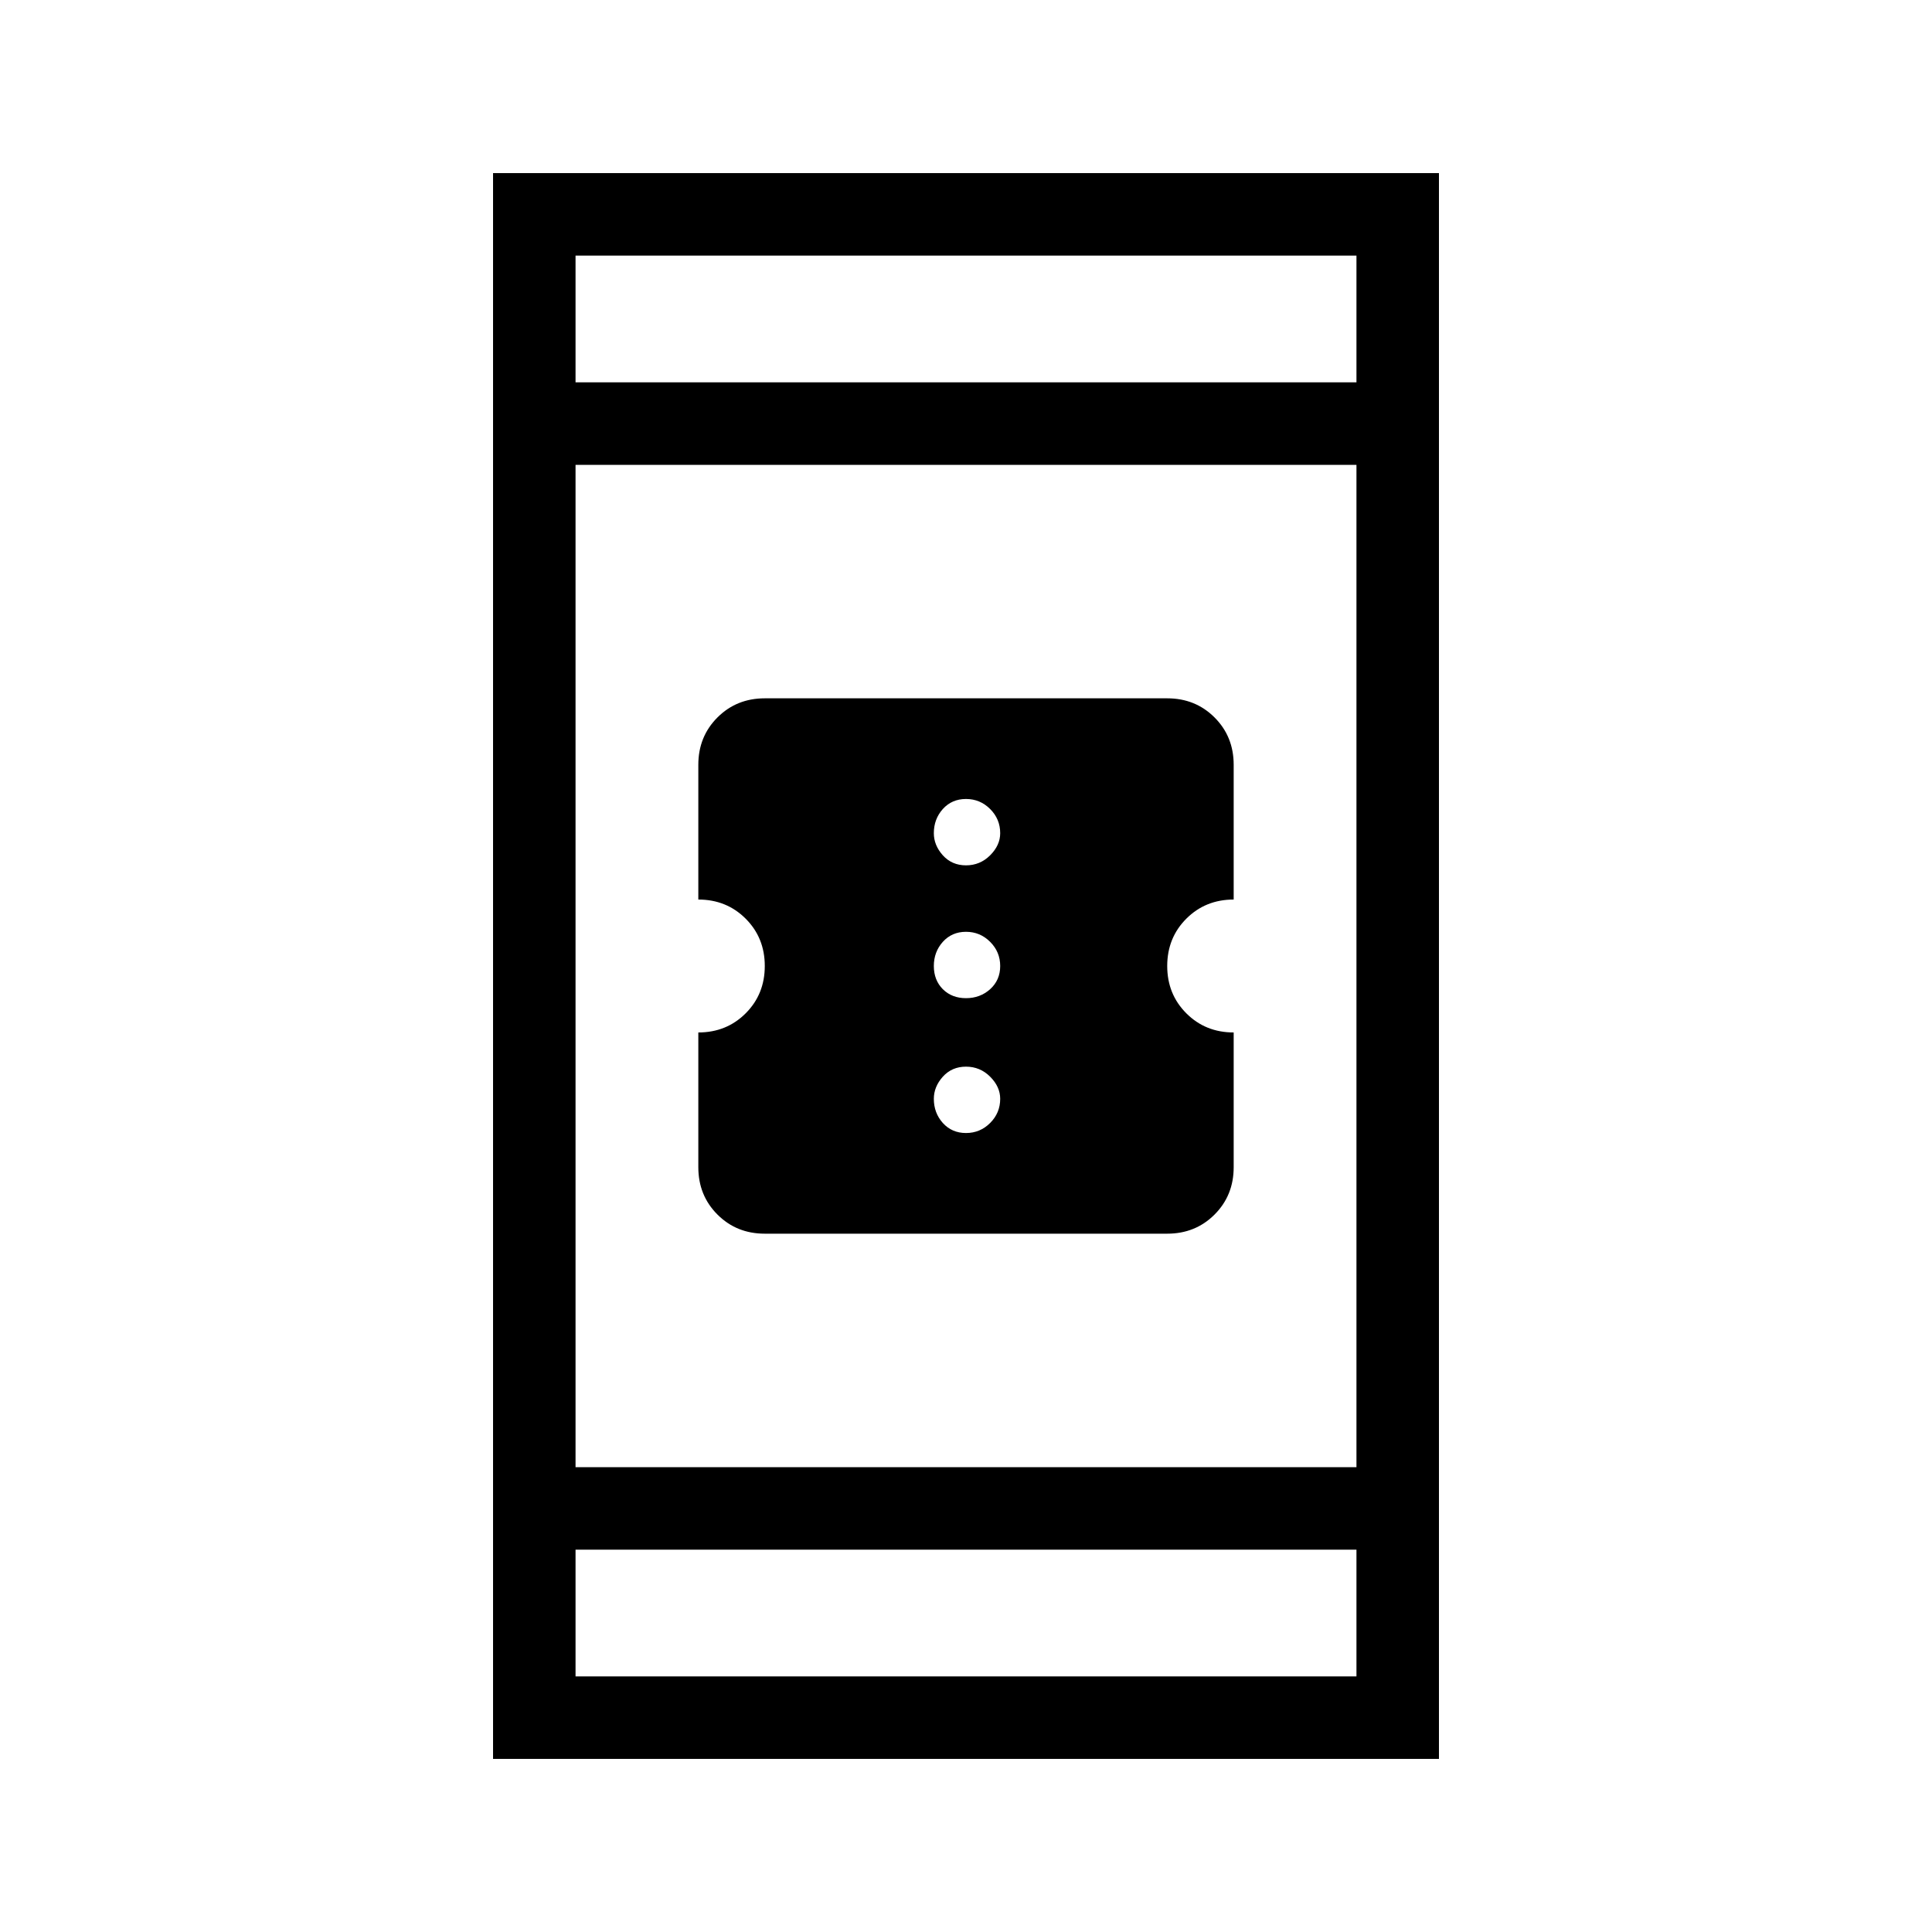 <svg xmlns="http://www.w3.org/2000/svg" height="20" width="20"><path d="M7.917 12.771Q7.625 12.771 7.427 12.573Q7.229 12.375 7.229 12.083V10.688Q7.521 10.688 7.719 10.49Q7.917 10.292 7.917 10Q7.917 9.708 7.719 9.51Q7.521 9.312 7.229 9.312V7.917Q7.229 7.625 7.427 7.427Q7.625 7.229 7.917 7.229H12.083Q12.375 7.229 12.573 7.427Q12.771 7.625 12.771 7.917V9.312Q12.479 9.312 12.281 9.51Q12.083 9.708 12.083 10Q12.083 10.292 12.281 10.49Q12.479 10.688 12.771 10.688V12.083Q12.771 12.375 12.573 12.573Q12.375 12.771 12.083 12.771ZM10 8.958Q10.146 8.958 10.25 8.854Q10.354 8.75 10.354 8.625Q10.354 8.479 10.25 8.375Q10.146 8.271 10 8.271Q9.854 8.271 9.76 8.375Q9.667 8.479 9.667 8.625Q9.667 8.75 9.76 8.854Q9.854 8.958 10 8.958ZM10 10.333Q10.146 10.333 10.25 10.24Q10.354 10.146 10.354 10Q10.354 9.854 10.25 9.75Q10.146 9.646 10 9.646Q9.854 9.646 9.76 9.75Q9.667 9.854 9.667 10Q9.667 10.146 9.76 10.24Q9.854 10.333 10 10.333ZM10 11.729Q10.146 11.729 10.25 11.625Q10.354 11.521 10.354 11.375Q10.354 11.25 10.25 11.146Q10.146 11.042 10 11.042Q9.854 11.042 9.76 11.146Q9.667 11.25 9.667 11.375Q9.667 11.521 9.76 11.625Q9.854 11.729 10 11.729ZM5.104 18.208V1.792H14.896V18.208ZM5.958 15.188H14.042V4.812H5.958ZM5.958 17.354H14.042V16.042H5.958ZM5.958 3.958H14.042V2.646H5.958ZM5.958 3.958V2.646V3.958ZM5.958 17.354V16.042V17.354Z"/></svg>
